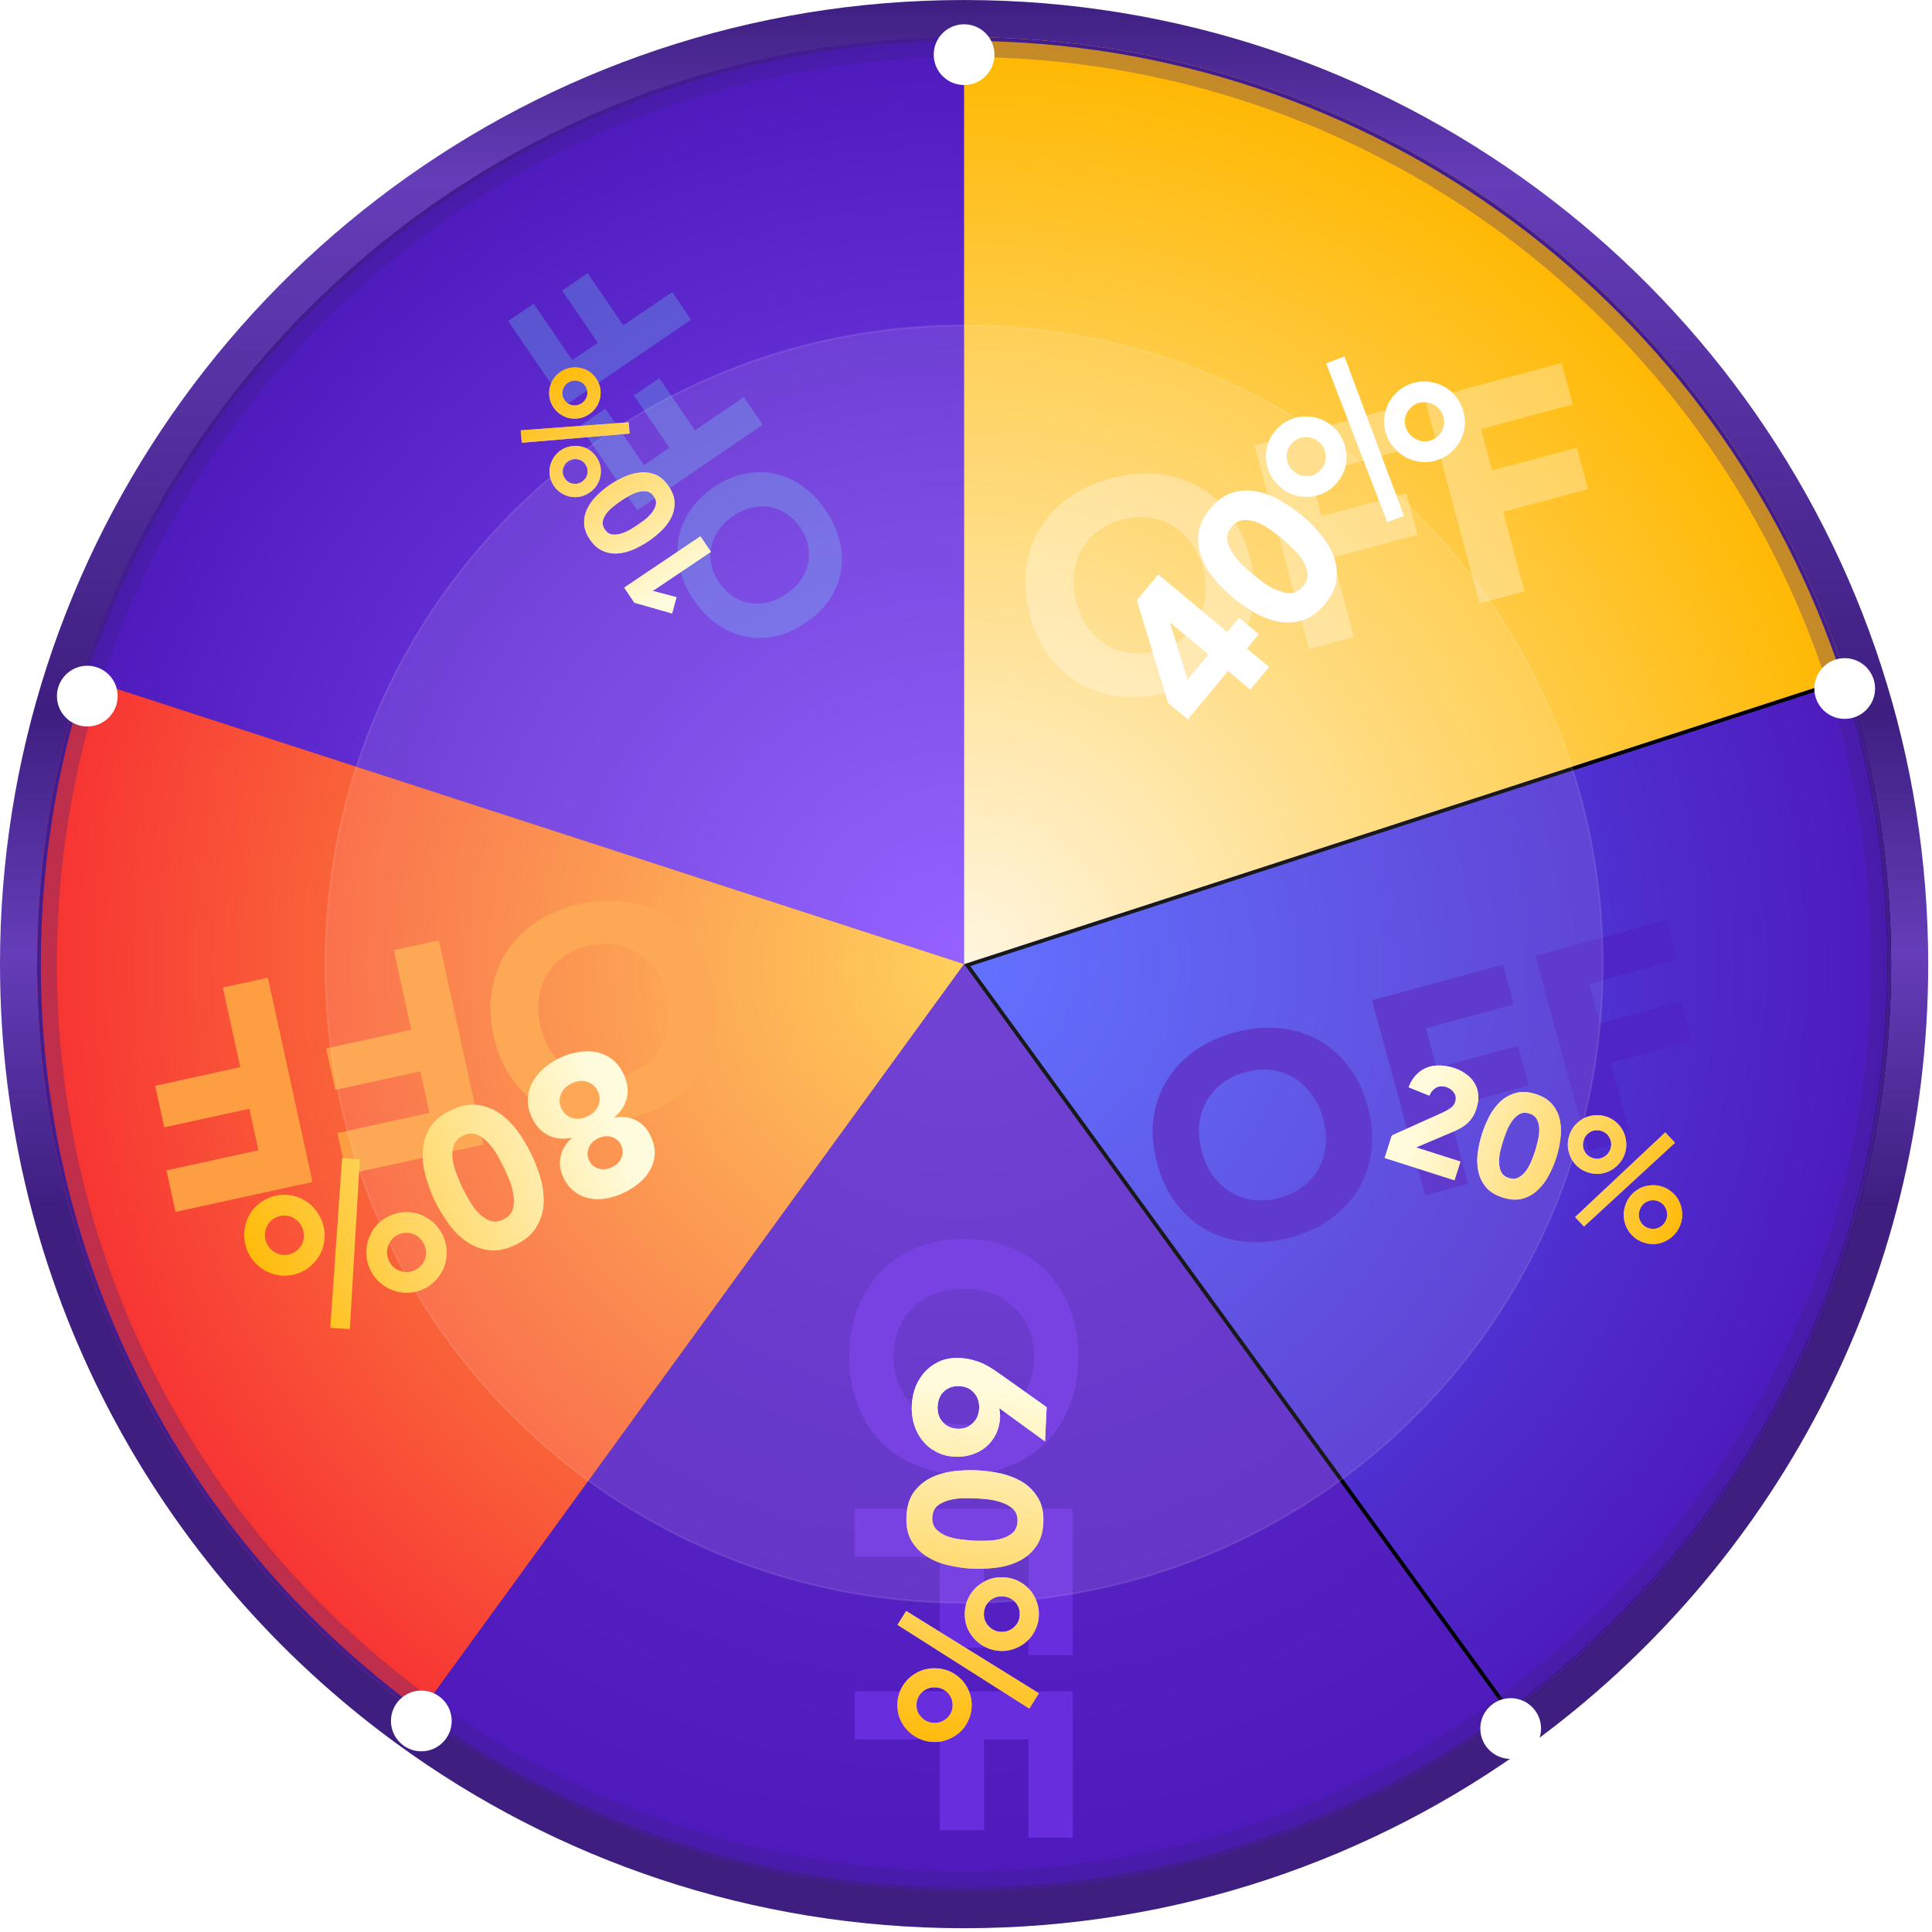<svg width="509" height="509" viewBox="0 0 509 509" fill="none" xmlns="http://www.w3.org/2000/svg">
<path d="M498.235 254.004C498.235 335.224 458.59 407.184 397.595 451.587C357.293 480.927 307.67 498.235 254.005 498.235C200.332 498.235 150.702 480.922 110.397 451.574C49.412 407.17 9.774 335.216 9.774 254.004C9.774 227.667 13.943 202.303 21.657 178.537C53.449 80.587 145.457 9.774 254.005 9.774C362.552 9.774 454.56 80.587 486.353 178.537C494.067 202.303 498.235 227.667 498.235 254.004Z" fill="#5B31B3"/>
<path fill-rule="evenodd" clip-rule="evenodd" d="M254.005 9.774V254.004L21.657 178.537C53.449 80.587 145.457 9.774 254.005 9.774Z" fill="#7946E6"/>
<path d="M21.657 178.537C13.943 202.303 9.774 227.667 9.774 254.004C9.774 335.216 49.412 407.17 110.397 451.574L254.005 254.004L21.657 178.537Z" fill="#7233F7"/>
<path d="M110.397 451.574C150.702 480.922 200.332 498.235 254.005 498.235C307.67 498.235 357.293 480.927 397.595 451.587L254.005 254.004L110.397 451.574Z" fill="#5523BE"/>
<path d="M498.235 254.004C498.235 227.667 494.067 202.303 486.353 178.537L254.005 254.004L397.595 451.587C458.59 407.184 498.235 335.224 498.235 254.004Z" fill="#6E3FD1"/>
<path d="M486.353 178.537C454.56 80.587 362.552 9.774 254.005 9.774V254.004L486.353 178.537Z" fill="#B8241B"/>
<path d="M508.001 254.004C508.001 338.472 466.77 413.31 403.335 459.49C361.421 490.003 309.814 508.004 254.001 508.004C198.181 508.004 146.567 489.998 104.649 459.477C41.225 413.296 0.001 338.464 0.001 254.004C0.001 226.613 4.337 200.235 12.36 175.518C45.424 73.65 141.112 0.004 254.001 0.004C366.891 0.004 462.579 73.65 495.643 175.518C503.666 200.235 508.001 226.613 508.001 254.004Z" fill="url(#paint0_linear_1371_17787)"/>
<path fill-rule="evenodd" clip-rule="evenodd" d="M254.002 9.773V254.004L21.654 178.536C53.446 80.586 145.454 9.773 254.002 9.773Z" fill="url(#paint1_radial_1371_17787)"/>
<path opacity="0.3" d="M212.302 164.055C209.657 165.859 206.963 167.058 204.222 167.651C201.459 168.213 198.789 168.21 196.213 167.641C193.606 167.094 191.155 166.007 188.86 164.38C186.565 162.754 184.537 160.649 182.775 158.066C181.014 155.483 179.795 152.826 179.118 150.096C178.442 147.365 178.325 144.687 178.767 142.06C179.178 139.454 180.161 136.983 181.714 134.647C183.246 132.28 185.334 130.195 187.979 128.391C190.625 126.587 193.329 125.404 196.092 124.842C198.833 124.249 201.508 124.226 204.115 124.773C206.691 125.341 209.127 126.439 211.422 128.065C213.716 129.692 215.745 131.797 217.506 134.38C219.268 136.963 220.487 139.62 221.163 142.35C221.84 145.08 221.972 147.748 221.561 150.354C221.119 152.981 220.131 155.478 218.599 157.845C217.046 160.181 214.947 162.251 212.302 164.055ZM207.145 156.493C208.701 155.432 209.973 154.222 210.962 152.864C211.898 151.496 212.541 150.031 212.89 148.471C213.208 146.932 213.207 145.359 212.888 143.754C212.546 142.117 211.845 140.52 210.784 138.964C209.723 137.408 208.503 136.188 207.125 135.304C205.726 134.389 204.252 133.799 202.703 133.533C201.123 133.288 199.535 133.368 197.941 133.771C196.294 134.164 194.693 134.892 193.137 135.953C191.612 136.993 190.366 138.208 189.398 139.597C188.409 140.955 187.756 142.404 187.438 143.943C187.089 145.504 187.085 147.102 187.426 148.739C187.746 150.345 188.436 151.925 189.497 153.481C190.558 155.037 191.789 156.273 193.188 157.188C194.566 158.072 196.045 158.637 197.625 158.881C199.174 159.147 200.772 159.083 202.419 158.69C204.044 158.265 205.62 157.533 207.145 156.493ZM167.888 134.431L152.766 112.257L159.488 107.673L169.643 122.564L176.366 117.98L166.974 104.209L173.696 99.624L183.088 113.395L195.972 104.609L200.938 111.891L167.888 134.431ZM149.016 106.759L133.894 84.585L140.616 80.001L150.772 94.892L157.494 90.308L148.103 76.537L154.825 71.953L164.216 85.724L177.1 76.937L182.067 84.219L149.016 106.759Z" fill="#65C9EB"/>
<path d="M21.654 178.536C13.94 202.303 9.771 227.666 9.771 254.004C9.771 335.215 49.409 407.169 110.394 451.574L254.002 254.004L21.654 178.536Z" fill="url(#paint2_radial_1371_17787)"/>
<path d="M188.065 260.087C189.007 264.393 189.151 268.449 188.497 272.255C187.792 276.072 186.414 279.478 184.362 282.475C182.321 285.522 179.672 288.092 176.414 290.185C173.156 292.278 169.425 293.784 165.22 294.703C161.015 295.623 156.996 295.812 153.162 295.27C149.327 294.729 145.847 293.499 142.721 291.582C139.605 289.715 136.956 287.189 134.773 284.004C132.54 280.83 130.952 277.09 130.01 272.784C129.069 268.478 128.95 264.417 129.655 260.6C130.309 256.794 131.656 253.368 133.697 250.32C135.749 247.324 138.404 244.779 141.662 242.686C144.92 240.594 148.651 239.088 152.856 238.168C157.06 237.249 161.08 237.06 164.914 237.601C168.748 238.143 172.223 239.347 175.338 241.213C178.465 243.131 181.145 245.676 183.378 248.851C185.561 252.036 187.124 255.781 188.065 260.087ZM175.755 262.78C175.201 260.247 174.312 257.999 173.086 256.038C171.822 254.138 170.283 252.564 168.47 251.315C166.669 250.116 164.661 249.308 162.446 248.89C160.181 248.483 157.782 248.556 155.249 249.11C152.716 249.664 150.53 250.593 148.692 251.898C146.804 253.213 145.291 254.792 144.154 256.633C143.029 258.524 142.313 260.592 142.007 262.835C141.662 265.14 141.766 267.559 142.32 270.092C142.863 272.574 143.773 274.79 145.049 276.741C146.274 278.702 147.787 280.282 149.589 281.481C151.401 282.73 153.44 283.558 155.705 283.965C157.92 284.383 160.294 284.315 162.827 283.761C165.36 283.207 167.571 282.272 169.459 280.957C171.297 279.653 172.779 278.054 173.905 276.163C175.041 274.322 175.782 272.249 176.128 269.944C176.422 267.65 176.298 265.262 175.755 262.78ZM127.38 301.545L91.286 309.439L88.893 298.497L113.133 293.196L110.74 282.253L88.323 287.156L85.93 276.214L108.347 271.311L103.76 250.338L115.614 247.746L127.38 301.545ZM82.337 311.396L46.242 319.29L43.849 308.348L68.089 303.047L65.696 292.104L43.28 297.007L40.887 286.064L63.303 281.162L58.717 260.189L70.571 257.597L82.337 311.396Z" fill="#FD9E42"/>
<path d="M110.394 451.574C150.699 480.921 200.329 498.234 254.002 498.234C307.667 498.234 357.29 480.926 397.592 451.586L254.002 254.004L110.394 451.574Z" fill="url(#paint3_radial_1371_17787)"/>
<path d="M253.919 326.444C258.516 326.444 262.68 327.201 266.412 328.716C270.143 330.284 273.307 332.447 275.903 335.205C278.553 337.963 280.581 341.235 281.987 345.021C283.393 348.806 284.096 352.943 284.096 357.432C284.096 361.92 283.393 366.058 281.987 369.843C280.581 373.629 278.553 376.901 275.903 379.659C273.307 382.417 270.143 384.553 266.412 386.067C262.68 387.635 258.516 388.42 253.919 388.42C249.323 388.42 245.159 387.635 241.427 386.067C237.696 384.553 234.505 382.417 231.855 379.659C229.259 376.901 227.258 373.629 225.852 369.843C224.446 366.058 223.743 361.92 223.743 357.432C223.743 352.943 224.446 348.806 225.852 345.021C227.258 341.235 229.259 337.963 231.855 335.205C234.505 332.447 237.696 330.284 241.427 328.716C245.159 327.201 249.323 326.444 253.919 326.444ZM253.919 339.586C251.215 339.586 248.728 339.991 246.456 340.802C244.239 341.668 242.292 342.884 240.616 344.453C238.993 346.021 237.723 347.887 236.803 350.05C235.884 352.267 235.424 354.728 235.424 357.432C235.424 360.136 235.884 362.569 236.803 364.733C237.723 366.95 238.993 368.843 240.616 370.411C242.292 371.979 244.239 373.169 246.456 373.98C248.728 374.846 251.215 375.278 253.919 375.278C256.569 375.278 259.03 374.846 261.301 373.98C263.573 373.169 265.519 371.979 267.142 370.411C268.818 368.843 270.116 366.95 271.036 364.733C271.955 362.569 272.415 360.136 272.415 357.432C272.415 354.728 271.955 352.267 271.036 350.05C270.116 347.887 268.818 346.021 267.142 344.453C265.519 342.884 263.573 341.668 261.301 340.802C259.03 339.991 256.569 339.586 253.919 339.586ZM282.636 397.507L282.636 436.039L270.954 436.039L270.954 410.162L259.273 410.162L259.273 434.092L247.592 434.092L247.592 410.162L225.203 410.162L225.203 397.507L282.636 397.507ZM282.636 445.593L282.636 484.125L270.954 484.125L270.954 458.248L259.273 458.248L259.273 482.178L247.592 482.178L247.592 458.248L225.203 458.248L225.203 445.593L282.636 445.593Z" fill="#682EDE"/>
<path d="M498.233 254.004C498.233 227.666 494.064 202.303 486.35 178.536L254.002 254.004L397.592 451.586C458.587 407.183 498.233 335.223 498.233 254.004Z" fill="url(#paint4_radial_1371_17787)"/>
<path d="M304.872 306.577C303.751 302.462 303.412 298.551 303.857 294.841C304.351 291.119 305.515 287.76 307.35 284.763C309.173 281.719 311.606 279.106 314.651 276.924C317.697 274.742 321.228 273.103 325.245 272.008C329.263 270.913 333.137 270.533 336.868 270.868C340.6 271.203 344.023 272.22 347.138 273.919C350.24 275.569 352.923 277.88 355.189 280.85C357.503 283.808 359.221 287.343 360.342 291.458C361.463 295.572 361.777 299.49 361.284 303.213C360.839 306.922 359.705 310.299 357.883 313.343C356.048 316.339 353.608 318.929 350.563 321.111C347.517 323.292 343.986 324.931 339.969 326.026C335.951 327.121 332.077 327.501 328.346 327.166C324.614 326.831 321.198 325.838 318.096 324.188C314.981 322.489 312.266 320.161 309.952 317.204C307.687 314.233 305.993 310.691 304.872 306.577ZM316.634 303.371C317.294 305.791 318.263 307.918 319.544 309.753C320.859 311.527 322.423 312.973 324.236 314.091C326.035 315.16 328.015 315.842 330.175 316.137C332.384 316.419 334.699 316.231 337.119 315.571C339.539 314.911 341.605 313.906 343.317 312.556C345.077 311.192 346.461 309.593 347.469 307.758C348.464 305.875 349.054 303.842 349.239 301.66C349.459 299.416 349.24 297.084 348.58 294.663C347.934 292.292 346.946 290.195 345.617 288.373C344.337 286.538 342.798 285.086 340.998 284.016C339.185 282.898 337.175 282.198 334.966 281.916C332.805 281.621 330.515 281.804 328.095 282.463C325.675 283.123 323.585 284.135 321.824 285.498C320.113 286.849 318.759 288.466 317.765 290.349C316.757 292.183 316.143 294.223 315.922 296.467C315.75 298.698 315.987 300.999 316.634 303.371ZM361.471 263.538L395.958 254.139L398.807 264.594L375.647 270.906L378.496 281.362L399.915 275.524L402.764 285.979L381.346 291.817L386.808 311.855L375.481 314.943L361.471 263.538ZM404.509 251.808L438.996 242.408L441.846 252.863L418.685 259.176L421.534 269.631L442.953 263.793L445.802 274.248L424.384 280.086L429.846 300.125L418.519 303.212L404.509 251.808Z" fill="#4F25C7"/>
<path d="M254.811 254.267L486.028 179.167C493.628 202.746 497.733 227.895 497.733 254.004C497.733 334.877 458.344 406.551 397.702 450.887L254.811 254.267Z" stroke="black"/>
<path d="M486.35 178.536C454.557 80.586 362.549 9.773 254.002 9.773V254.004L486.35 178.536Z" fill="url(#paint5_radial_1371_17787)"/>
<path opacity="0.1" d="M422.276 254.004C422.276 309.964 394.961 359.544 352.935 390.139C325.167 410.353 290.977 422.279 254.001 422.279C217.02 422.279 182.826 410.35 155.056 390.13C113.036 359.535 85.726 309.959 85.726 254.004C85.726 235.857 88.599 218.382 93.913 202.007C115.818 134.519 179.212 85.729 254.001 85.729C328.79 85.729 392.184 134.519 414.089 202.007C419.404 218.382 422.276 235.857 422.276 254.004Z" fill="white" stroke="white" stroke-width="0.488"/>
<path opacity="0.3" d="M271.303 161.944C270.152 157.649 269.817 153.569 270.298 149.704C270.829 145.825 272.058 142.328 273.985 139.213C275.898 136.047 278.447 133.333 281.632 131.072C284.816 128.81 288.506 127.118 292.699 125.994C296.893 124.871 300.934 124.492 304.822 124.858C308.711 125.224 312.275 126.299 315.515 128.085C318.742 129.819 321.53 132.24 323.878 135.347C326.278 138.441 328.053 142.135 329.203 146.429C330.354 150.724 330.664 154.811 330.133 158.689C329.652 162.555 328.455 166.07 326.542 169.236C324.615 172.352 322.059 175.04 318.874 177.302C315.69 179.563 312.001 181.255 307.807 182.379C303.614 183.503 299.573 183.881 295.684 183.515C291.795 183.149 288.238 182.099 285.011 180.364C281.771 178.579 278.952 176.14 276.552 173.046C274.203 169.939 272.454 166.238 271.303 161.944ZM283.58 158.654C284.257 161.18 285.259 163.403 286.585 165.322C287.949 167.177 289.573 168.691 291.458 169.865C293.329 170.988 295.39 171.708 297.641 172.025C299.943 172.329 302.357 172.143 304.883 171.466C307.409 170.789 309.568 169.75 311.359 168.35C313.2 166.936 314.65 165.275 315.709 163.366C316.755 161.408 317.379 159.291 317.582 157.016C317.821 154.678 317.603 152.245 316.926 149.719C316.263 147.243 315.242 145.053 313.866 143.148C312.539 141.229 310.94 139.708 309.069 138.584C307.184 137.411 305.091 136.672 302.789 136.368C300.538 136.051 298.149 136.231 295.623 136.907C293.097 137.584 290.913 138.63 289.072 140.044C287.281 141.444 285.863 143.124 284.817 145.083C283.758 146.991 283.109 149.114 282.869 151.453C282.68 153.778 282.917 156.178 283.58 158.654ZM330.505 117.326L366.503 107.681L369.427 118.594L345.252 125.072L348.176 135.985L370.533 129.994L373.457 140.907L351.1 146.898L356.705 167.815L344.882 170.983L330.505 117.326ZM375.429 105.289L411.427 95.643L414.351 106.556L390.176 113.034L393.1 123.947L415.457 117.957L418.381 128.87L396.024 134.861L401.629 155.777L389.806 158.945L375.429 105.289Z" fill="url(#paint6_linear_1371_17787)"/>
<path d="M497.744 254.004C497.744 335.06 458.178 406.876 397.305 451.192C357.083 480.472 307.56 497.746 254.002 497.746C200.435 497.746 150.906 480.467 110.682 451.179C49.818 406.862 10.259 335.053 10.259 254.004C10.259 227.718 14.42 202.405 22.118 178.687C53.847 80.933 145.672 10.261 254.002 10.261C362.331 10.261 454.156 80.933 485.885 178.687C493.583 202.405 497.744 227.718 497.744 254.004Z" stroke="#431C94" stroke-width="0.977"/>
<path opacity="0.3" d="M495.501 254.004C495.501 334.313 456.303 405.468 395.985 449.379C356.134 478.39 307.07 495.504 254.001 495.504C200.925 495.504 151.855 478.385 112.001 449.366C51.692 405.454 12.502 334.306 12.502 254.004C12.502 227.957 16.624 202.877 24.251 179.38C55.689 82.522 146.671 12.504 254.001 12.504C361.331 12.504 452.314 82.522 483.752 179.38C491.379 202.877 495.501 227.957 495.501 254.004Z" stroke="#3E1F80" stroke-width="5"/>
<g filter="url(#filter0_d_1371_17787)">
<circle cx="254" cy="10" r="8" fill="url(#paint7_linear_1371_17787)"/>
</g>
<g filter="url(#filter1_d_1371_17787)">
<circle cx="398" cy="451" r="8" fill="url(#paint8_linear_1371_17787)"/>
</g>
<g filter="url(#filter2_d_1371_17787)">
<circle cx="486" cy="177" r="8" fill="url(#paint9_linear_1371_17787)"/>
</g>
<g filter="url(#filter3_d_1371_17787)">
<circle cx="23" cy="179" r="8" fill="url(#paint10_linear_1371_17787)"/>
</g>
<g filter="url(#filter4_d_1371_17787)">
<circle cx="111" cy="449" r="8" fill="url(#paint11_linear_1371_17787)"/>
</g>
<g filter="url(#filter5_d_1371_17787)">
<path d="M171.967 152.047L178.223 153.69L177.065 157.972L167.124 155.14L164.452 151.169L184.538 137.656L187.286 141.741L171.967 152.047ZM170.815 138.943C169.624 139.744 168.343 140.455 166.974 141.074C165.592 141.674 164.215 142.037 162.844 142.163C161.46 142.27 160.131 142.051 158.858 141.506C157.566 140.974 156.418 139.961 155.413 138.467C154.407 136.973 153.902 135.527 153.896 134.13C153.871 132.745 154.175 131.442 154.809 130.219C155.43 128.977 156.285 127.839 157.374 126.804C158.451 125.75 159.585 124.822 160.776 124.02C161.968 123.219 163.255 122.518 164.637 121.918C166.006 121.299 167.383 120.936 168.767 120.829C170.138 120.703 171.47 120.906 172.762 121.438C174.035 121.982 175.174 123.002 176.179 124.496C177.184 125.99 177.699 127.429 177.724 128.814C177.73 130.211 177.423 131.53 176.802 132.772C176.169 133.995 175.313 135.134 174.237 136.188C173.147 137.223 172.007 138.141 170.815 138.943ZM167.953 134.687C168.482 134.331 169.103 133.886 169.815 133.352C170.515 132.799 171.135 132.189 171.676 131.523C172.217 130.857 172.584 130.157 172.776 129.423C172.957 128.669 172.786 127.905 172.264 127.13C171.755 126.373 171.118 125.937 170.352 125.82C169.587 125.703 168.794 125.769 167.973 126.019C167.152 126.269 166.36 126.624 165.597 127.082C164.821 127.521 164.169 127.919 163.639 128.276C163.11 128.632 162.495 129.086 161.796 129.639C161.083 130.174 160.457 130.774 159.916 131.44C159.375 132.106 159.015 132.815 158.834 133.569C158.654 134.322 158.819 135.076 159.328 135.833C159.849 136.608 160.493 137.055 161.258 137.171C162.011 137.269 162.798 137.193 163.619 136.943C164.44 136.693 165.238 136.349 166.014 135.909C166.777 135.451 167.423 135.043 167.953 134.687ZM155.192 105.491C154.417 106.012 153.593 106.36 152.722 106.535C151.837 106.69 150.974 106.694 150.133 106.545C149.279 106.378 148.481 106.05 147.739 105.56C146.978 105.083 146.337 104.456 145.815 103.681C145.294 102.905 144.955 102.075 144.8 101.191C144.625 100.319 144.628 99.466 144.808 98.63C144.975 97.776 145.303 96.978 145.793 96.236C146.271 95.476 146.897 94.835 147.673 94.313C148.448 93.791 149.287 93.446 150.191 93.278C151.062 93.104 151.925 93.1 152.78 93.267C153.621 93.415 154.422 93.728 155.183 94.205C155.925 94.695 156.556 95.328 157.078 96.104C157.6 96.879 157.948 97.703 158.122 98.574C158.278 99.459 158.272 100.328 158.105 101.182C157.925 102.018 157.596 102.816 157.119 103.576C156.61 104.331 155.968 104.969 155.192 105.491ZM149.619 97.207C148.863 97.716 148.398 98.413 148.225 99.299C148.039 100.166 148.2 100.977 148.709 101.734C149.218 102.49 149.915 102.955 150.801 103.129C151.674 103.283 152.489 103.106 153.246 102.597C154.021 102.075 154.502 101.381 154.688 100.514C154.861 99.628 154.693 98.807 154.184 98.05C153.675 97.294 152.984 96.838 152.111 96.684C151.225 96.511 150.395 96.685 149.619 97.207ZM155.289 126.154C154.513 126.676 153.69 127.024 152.818 127.198C151.934 127.354 151.071 127.357 150.229 127.209C149.375 127.042 148.577 126.714 147.835 126.224C147.074 125.746 146.433 125.12 145.912 124.344C145.39 123.569 145.051 122.739 144.896 121.855C144.722 120.983 144.724 120.129 144.904 119.294C145.071 118.44 145.4 117.642 145.89 116.9C146.367 116.139 146.993 115.498 147.769 114.977C148.544 114.455 149.374 114.116 150.259 113.961C151.13 113.787 151.993 113.783 152.848 113.95C153.689 114.098 154.49 114.411 155.251 114.888C155.993 115.378 156.624 116.011 157.146 116.786C157.668 117.562 158.016 118.385 158.19 119.257C158.346 120.142 158.34 121.011 158.173 121.865C157.993 122.7 157.664 123.498 157.187 124.259C156.697 125.001 156.064 125.633 155.289 126.154ZM149.716 117.87C148.959 118.379 148.494 119.077 148.321 119.963C148.135 120.829 148.296 121.641 148.805 122.398C149.314 123.154 150.012 123.619 150.898 123.792C151.771 123.947 152.585 123.77 153.342 123.261C154.099 122.752 154.57 122.064 154.756 121.197C154.929 120.311 154.761 119.49 154.252 118.733C153.743 117.977 153.052 117.521 152.179 117.367C151.293 117.194 150.472 117.361 149.716 117.87ZM137.462 113.009L137.192 109.729L165.642 107.609L165.873 110.586L137.462 113.009Z" fill="url(#paint12_linear_1371_17787)"/>
<path d="M171.967 152.047L178.223 153.69L177.065 157.972L167.124 155.14L164.452 151.169L184.538 137.656L187.286 141.741L171.967 152.047ZM170.815 138.943C169.624 139.744 168.343 140.455 166.974 141.074C165.592 141.674 164.215 142.037 162.844 142.163C161.46 142.27 160.131 142.051 158.858 141.506C157.566 140.974 156.418 139.961 155.413 138.467C154.407 136.973 153.902 135.527 153.896 134.13C153.871 132.745 154.175 131.442 154.809 130.219C155.43 128.977 156.285 127.839 157.374 126.804C158.451 125.75 159.585 124.822 160.776 124.02C161.968 123.219 163.255 122.518 164.637 121.918C166.006 121.299 167.383 120.936 168.767 120.829C170.138 120.703 171.47 120.906 172.762 121.438C174.035 121.982 175.174 123.002 176.179 124.496C177.184 125.99 177.699 127.429 177.724 128.814C177.73 130.211 177.423 131.53 176.802 132.772C176.169 133.995 175.313 135.134 174.237 136.188C173.147 137.223 172.007 138.141 170.815 138.943ZM167.953 134.687C168.482 134.331 169.103 133.886 169.815 133.352C170.515 132.799 171.135 132.189 171.676 131.523C172.217 130.857 172.584 130.157 172.776 129.423C172.957 128.669 172.786 127.905 172.264 127.13C171.755 126.373 171.118 125.937 170.352 125.82C169.587 125.703 168.794 125.769 167.973 126.019C167.152 126.269 166.36 126.624 165.597 127.082C164.821 127.521 164.169 127.919 163.639 128.276C163.11 128.632 162.495 129.086 161.796 129.639C161.083 130.174 160.457 130.774 159.916 131.44C159.375 132.106 159.015 132.815 158.834 133.569C158.654 134.322 158.819 135.076 159.328 135.833C159.849 136.608 160.493 137.055 161.258 137.171C162.011 137.269 162.798 137.193 163.619 136.943C164.44 136.693 165.238 136.349 166.014 135.909C166.777 135.451 167.423 135.043 167.953 134.687ZM155.192 105.491C154.417 106.012 153.593 106.36 152.722 106.535C151.837 106.69 150.974 106.694 150.133 106.545C149.279 106.378 148.481 106.05 147.739 105.56C146.978 105.083 146.337 104.456 145.815 103.681C145.294 102.905 144.955 102.075 144.8 101.191C144.625 100.319 144.628 99.466 144.808 98.63C144.975 97.776 145.303 96.978 145.793 96.236C146.271 95.476 146.897 94.835 147.673 94.313C148.448 93.791 149.287 93.446 150.191 93.278C151.062 93.104 151.925 93.1 152.78 93.267C153.621 93.415 154.422 93.728 155.183 94.205C155.925 94.695 156.556 95.328 157.078 96.104C157.6 96.879 157.948 97.703 158.122 98.574C158.278 99.459 158.272 100.328 158.105 101.182C157.925 102.018 157.596 102.816 157.119 103.576C156.61 104.331 155.968 104.969 155.192 105.491ZM149.619 97.207C148.863 97.716 148.398 98.413 148.225 99.299C148.039 100.166 148.2 100.977 148.709 101.734C149.218 102.49 149.915 102.955 150.801 103.129C151.674 103.283 152.489 103.106 153.246 102.597C154.021 102.075 154.502 101.381 154.688 100.514C154.861 99.628 154.693 98.807 154.184 98.05C153.675 97.294 152.984 96.838 152.111 96.684C151.225 96.511 150.395 96.685 149.619 97.207ZM155.289 126.154C154.513 126.676 153.69 127.024 152.818 127.198C151.934 127.354 151.071 127.357 150.229 127.209C149.375 127.042 148.577 126.714 147.835 126.224C147.074 125.746 146.433 125.12 145.912 124.344C145.39 123.569 145.051 122.739 144.896 121.855C144.722 120.983 144.724 120.129 144.904 119.294C145.071 118.44 145.4 117.642 145.89 116.9C146.367 116.139 146.993 115.498 147.769 114.977C148.544 114.455 149.374 114.116 150.259 113.961C151.13 113.787 151.993 113.783 152.848 113.95C153.689 114.098 154.49 114.411 155.251 114.888C155.993 115.378 156.624 116.011 157.146 116.786C157.668 117.562 158.016 118.385 158.19 119.257C158.346 120.142 158.34 121.011 158.173 121.865C157.993 122.7 157.664 123.498 157.187 124.259C156.697 125.001 156.064 125.633 155.289 126.154ZM149.716 117.87C148.959 118.379 148.494 119.077 148.321 119.963C148.135 120.829 148.296 121.641 148.805 122.398C149.314 123.154 150.012 123.619 150.898 123.792C151.771 123.947 152.585 123.77 153.342 123.261C154.099 122.752 154.57 122.064 154.756 121.197C154.929 120.311 154.761 119.49 154.252 118.733C153.743 117.977 153.052 117.521 152.179 117.367C151.293 117.194 150.472 117.361 149.716 117.87ZM137.462 113.009L137.192 109.729L165.642 107.609L165.873 110.586L137.462 113.009Z" fill="url(#paint13_linear_1371_17787)"/>
</g>
<g filter="url(#filter6_d_1371_17787)">
<path d="M323.553 172.388L312.909 185.13L307.714 180.79L299.524 153.717L305.173 146.954L323.317 162.11L326.452 158.357L331.648 162.697L328.513 166.45L334.369 171.341L329.409 177.279L323.553 172.388ZM308.295 159.643L308.227 159.726L312.88 174.605L318.357 168.048L308.295 159.643ZM324.862 153.053C323.13 151.606 321.497 149.985 319.963 148.19C318.451 146.368 317.3 144.449 316.509 142.435C315.741 140.393 315.489 138.292 315.753 136.132C315.989 133.949 317.015 131.772 318.829 129.6C320.643 127.429 322.603 126.032 324.709 125.411C326.787 124.766 328.888 124.654 331.011 125.074C333.157 125.466 335.249 126.258 337.289 127.448C339.351 128.611 341.249 129.915 342.981 131.362C344.713 132.809 346.334 134.444 347.846 136.266C349.38 138.061 350.531 139.98 351.299 142.021C352.09 144.036 352.368 146.134 352.131 148.317C351.867 150.477 350.828 152.643 349.014 154.815C347.2 156.987 345.254 158.395 343.175 159.039C341.069 159.66 338.944 159.775 336.798 159.382C334.675 158.962 332.582 158.171 330.519 157.008C328.48 155.818 326.594 154.5 324.862 153.053ZM330.029 146.867C330.799 147.51 331.743 148.252 332.861 149.093C334.002 149.906 335.193 150.575 336.436 151.099C337.678 151.623 338.895 151.87 340.088 151.839C341.303 151.781 342.382 151.188 343.323 150.061C344.242 148.962 344.622 147.808 344.463 146.602C344.303 145.396 343.855 144.228 343.118 143.099C342.381 141.97 341.5 140.93 340.473 139.979C339.47 139.001 338.583 138.191 337.814 137.548C337.044 136.905 336.089 136.177 334.948 135.364C333.829 134.523 332.649 133.841 331.407 133.316C330.165 132.792 328.936 132.559 327.72 132.617C326.505 132.675 325.438 133.254 324.519 134.354C323.578 135.481 323.187 136.648 323.346 137.854C323.528 139.033 323.987 140.187 324.724 141.316C325.462 142.445 326.332 143.499 327.335 144.477C328.361 145.428 329.259 146.224 330.029 146.867ZM368.495 114.814C367.368 113.872 366.482 112.782 365.837 111.543C365.215 110.276 364.831 108.976 364.686 107.641C364.563 106.279 364.709 104.93 365.124 103.596C365.511 102.239 366.175 100.997 367.116 99.87C368.058 98.743 369.162 97.868 370.428 97.246C371.667 96.601 372.957 96.231 374.296 96.136C375.658 96.014 377.007 96.16 378.341 96.574C379.698 96.961 380.94 97.625 382.067 98.567C383.194 99.508 384.083 100.624 384.732 101.913C385.378 103.152 385.761 104.453 385.884 105.815C386.029 107.15 385.908 108.496 385.521 109.853C385.107 111.187 384.429 112.418 383.487 113.545C382.546 114.672 381.456 115.558 380.216 116.203C378.95 116.826 377.635 117.198 376.273 117.32C374.934 117.415 373.586 117.269 372.229 116.882C370.867 116.445 369.623 115.755 368.495 114.814ZM378.554 102.773C377.454 101.854 376.198 101.458 374.785 101.585C373.395 101.684 372.241 102.284 371.322 103.383C370.404 104.483 370.008 105.739 370.135 107.152C370.285 108.537 370.909 109.689 372.009 110.608C373.136 111.549 374.394 111.97 375.784 111.871C377.197 111.744 378.363 111.131 379.281 110.031C380.2 108.932 380.584 107.689 380.434 106.304C380.308 104.891 379.681 103.714 378.554 102.773ZM337.355 124.017C336.228 123.075 335.341 121.985 334.696 120.746C334.074 119.479 333.69 118.179 333.545 116.844C333.423 115.481 333.569 114.133 333.983 112.799C334.37 111.442 335.034 110.2 335.976 109.073C336.917 107.946 338.021 107.071 339.288 106.449C340.527 105.803 341.816 105.433 343.155 105.339C344.518 105.216 345.866 105.362 347.2 105.777C348.557 106.164 349.799 106.828 350.926 107.769C352.054 108.711 352.928 109.815 353.551 111.081C354.196 112.321 354.579 113.621 354.702 114.984C354.847 116.318 354.726 117.664 354.339 119.021C353.925 120.356 353.247 121.586 352.305 122.713C351.364 123.84 350.274 124.727 349.035 125.372C347.768 125.994 346.454 126.366 345.091 126.489C343.752 126.583 342.404 126.437 341.047 126.05C339.713 125.636 338.482 124.958 337.355 124.017ZM347.413 111.976C346.313 111.057 345.057 110.661 343.644 110.788C342.255 110.887 341.1 111.487 340.182 112.586C339.263 113.686 338.867 114.942 338.994 116.355C339.144 117.74 339.769 118.892 340.868 119.811C341.968 120.729 343.213 121.139 344.602 121.039C346.015 120.913 347.181 120.299 348.099 119.2C349.018 118.1 349.402 116.858 349.253 115.472C349.126 114.06 348.513 112.894 347.413 111.976ZM349.377 91.353L354.209 89.508L369.879 131.512L365.488 133.165L349.377 91.353Z" fill="url(#paint14_linear_1371_17787)"/>
</g>
<g filter="url(#filter7_d_1371_17787)">
<path d="M366.695 295.508L379.868 289.582C380.54 289.277 381.231 288.91 381.942 288.481C382.654 288.052 383.136 287.44 383.39 286.646C383.675 285.752 383.574 284.955 383.088 284.252C382.609 283.525 381.935 283.023 381.067 282.745C380.024 282.413 379.102 282.474 378.301 282.929C377.524 283.392 376.948 284.083 376.572 285.002L371.119 282.81C371.629 281.468 372.291 280.381 373.104 279.547C373.926 278.688 374.853 278.054 375.886 277.645C376.919 277.237 378.032 277.045 379.227 277.072C380.455 277.081 381.714 277.291 383.005 277.703C384.196 278.084 385.257 278.614 386.189 279.294C387.128 279.95 387.875 280.735 388.431 281.651C388.994 282.542 389.328 283.551 389.433 284.679C389.563 285.814 389.417 287.039 388.997 288.354C388.728 289.198 388.395 289.94 388 290.579C387.612 291.194 387.166 291.735 386.661 292.203C386.189 292.654 385.667 293.047 385.094 293.384C384.522 293.721 383.916 294.034 383.277 294.322L373.075 298.653L384.763 302.385L383.194 307.299L364.805 301.427L366.695 295.508ZM390.447 295.093C390.946 293.53 391.59 291.985 392.378 290.459C393.191 288.941 394.167 287.64 395.307 286.554C396.471 285.477 397.817 284.73 399.344 284.316C400.879 283.876 402.627 283.969 404.588 284.595C406.548 285.221 408.027 286.158 409.023 287.406C410.027 288.629 410.679 290.013 410.979 291.558C411.303 293.111 411.344 294.738 411.102 296.438C410.885 298.147 410.527 299.782 410.027 301.346C409.528 302.909 408.872 304.45 408.059 305.968C407.271 307.494 406.295 308.796 405.13 309.873C403.991 310.959 402.653 311.721 401.118 312.161C399.591 312.576 397.847 312.47 395.887 311.844C393.926 311.218 392.444 310.293 391.44 309.07C390.443 307.822 389.783 306.422 389.459 304.869C389.159 303.324 389.118 301.697 389.335 299.989C389.577 298.289 389.948 296.657 390.447 295.093ZM396.031 296.876C395.809 297.571 395.568 298.411 395.309 299.394C395.074 300.386 394.951 301.372 394.938 302.353C394.926 303.333 395.094 304.221 395.442 305.016C395.814 305.818 396.51 306.382 397.527 306.707C398.52 307.024 399.401 306.963 400.169 306.525C400.938 306.087 401.602 305.465 402.16 304.659C402.718 303.852 403.177 302.973 403.536 302.021C403.919 301.077 404.222 300.258 404.444 299.563C404.666 298.868 404.894 298.025 405.128 297.033C405.388 296.049 405.524 295.067 405.536 294.087C405.548 293.106 405.368 292.214 404.995 291.412C404.623 290.609 403.94 290.049 402.947 289.732C401.93 289.407 401.037 289.464 400.268 289.902C399.524 290.348 398.873 290.974 398.314 291.781C397.756 292.587 397.285 293.462 396.902 294.406C396.543 295.358 396.253 296.182 396.031 296.876ZM428.174 313.991C428.499 312.973 428.99 312.077 429.647 311.303C430.33 310.536 431.1 309.921 431.96 309.457C432.844 309.001 433.792 308.729 434.804 308.642C435.824 308.53 436.843 308.637 437.861 308.962C438.878 309.287 439.77 309.79 440.537 310.473C441.311 311.13 441.914 311.897 442.345 312.773C442.801 313.657 443.073 314.605 443.16 315.618C443.272 316.638 443.165 317.657 442.84 318.674C442.515 319.692 442.008 320.596 441.318 321.387C440.66 322.162 439.889 322.777 439.005 323.233C438.146 323.697 437.206 323.985 436.186 324.097C435.174 324.184 434.159 324.065 433.142 323.74C432.124 323.415 431.228 322.924 430.453 322.267C429.687 321.584 429.076 320.801 428.619 319.917C428.188 319.041 427.917 318.093 427.805 317.073C427.726 316.035 427.849 315.008 428.174 313.991ZM439.043 317.462C439.36 316.469 439.282 315.514 438.809 314.597C438.361 313.689 437.641 313.076 436.648 312.759C435.655 312.442 434.701 312.52 433.784 312.993C432.892 313.474 432.288 314.21 431.971 315.203C431.646 316.221 431.707 317.184 432.155 318.093C432.628 319.009 433.361 319.626 434.354 319.943C435.347 320.26 436.289 320.178 437.181 319.697C438.098 319.224 438.718 318.479 439.043 317.462ZM413.431 295.541C413.756 294.524 414.247 293.628 414.905 292.853C415.587 292.087 416.358 291.471 417.217 291.007C418.101 290.551 419.049 290.28 420.062 290.193C421.082 290.081 422.101 290.187 423.118 290.512C424.136 290.837 425.028 291.341 425.794 292.023C426.569 292.681 427.172 293.448 427.603 294.324C428.059 295.208 428.331 296.156 428.418 297.168C428.53 298.188 428.423 299.207 428.098 300.225C427.773 301.242 427.27 302.134 426.587 302.901C425.93 303.675 425.159 304.291 424.275 304.747C423.416 305.211 422.476 305.499 421.456 305.61C420.444 305.697 419.429 305.578 418.411 305.254C417.394 304.929 416.498 304.437 415.723 303.78C414.957 303.098 414.345 302.314 413.889 301.43C413.458 300.554 413.186 299.606 413.074 298.586C412.988 297.574 413.106 296.559 413.431 295.541ZM424.301 299.012C424.618 298.02 424.54 297.065 424.067 296.148C423.619 295.239 422.899 294.626 421.906 294.309C420.913 293.992 419.958 294.07 419.042 294.543C418.15 295.024 417.545 295.761 417.228 296.754C416.911 297.746 416.977 298.697 417.425 299.606C417.898 300.523 418.631 301.14 419.624 301.457C420.616 301.774 421.559 301.692 422.451 301.211C423.367 300.738 423.984 300.005 424.301 299.012ZM438.73 294.677L441.298 297.425L417.306 319.504L414.988 317L438.73 294.677Z" fill="url(#paint15_linear_1371_17787)"/>
<path d="M366.695 295.508L379.868 289.582C380.54 289.277 381.231 288.91 381.942 288.481C382.654 288.052 383.136 287.44 383.39 286.646C383.675 285.752 383.574 284.955 383.088 284.252C382.609 283.525 381.935 283.023 381.067 282.745C380.024 282.413 379.102 282.474 378.301 282.929C377.524 283.392 376.948 284.083 376.572 285.002L371.119 282.81C371.629 281.468 372.291 280.381 373.104 279.547C373.926 278.688 374.853 278.054 375.886 277.645C376.919 277.237 378.032 277.045 379.227 277.072C380.455 277.081 381.714 277.291 383.005 277.703C384.196 278.084 385.257 278.614 386.189 279.294C387.128 279.95 387.875 280.735 388.431 281.651C388.994 282.542 389.328 283.551 389.433 284.679C389.563 285.814 389.417 287.039 388.997 288.354C388.728 289.198 388.395 289.94 388 290.579C387.612 291.194 387.166 291.735 386.661 292.203C386.189 292.654 385.667 293.047 385.094 293.384C384.522 293.721 383.916 294.034 383.277 294.322L373.075 298.653L384.763 302.385L383.194 307.299L364.805 301.427L366.695 295.508ZM390.447 295.093C390.946 293.53 391.59 291.985 392.378 290.459C393.191 288.941 394.167 287.64 395.307 286.554C396.471 285.477 397.817 284.73 399.344 284.316C400.879 283.876 402.627 283.969 404.588 284.595C406.548 285.221 408.027 286.158 409.023 287.406C410.027 288.629 410.679 290.013 410.979 291.558C411.303 293.111 411.344 294.738 411.102 296.438C410.885 298.147 410.527 299.782 410.027 301.346C409.528 302.909 408.872 304.45 408.059 305.968C407.271 307.494 406.295 308.796 405.13 309.873C403.991 310.959 402.653 311.721 401.118 312.161C399.591 312.576 397.847 312.47 395.887 311.844C393.926 311.218 392.444 310.293 391.44 309.07C390.443 307.822 389.783 306.422 389.459 304.869C389.159 303.324 389.118 301.697 389.335 299.989C389.577 298.289 389.948 296.657 390.447 295.093ZM396.031 296.876C395.809 297.571 395.568 298.411 395.309 299.394C395.074 300.386 394.951 301.372 394.938 302.353C394.926 303.333 395.094 304.221 395.442 305.016C395.814 305.818 396.51 306.382 397.527 306.707C398.52 307.024 399.401 306.963 400.169 306.525C400.938 306.087 401.602 305.465 402.16 304.659C402.718 303.852 403.177 302.973 403.536 302.021C403.919 301.077 404.222 300.258 404.444 299.563C404.666 298.868 404.894 298.025 405.128 297.033C405.388 296.049 405.524 295.067 405.536 294.087C405.548 293.106 405.368 292.214 404.995 291.412C404.623 290.609 403.94 290.049 402.947 289.732C401.93 289.407 401.037 289.464 400.268 289.902C399.524 290.348 398.873 290.974 398.314 291.781C397.756 292.587 397.285 293.462 396.902 294.406C396.543 295.358 396.253 296.182 396.031 296.876ZM428.174 313.991C428.499 312.973 428.99 312.077 429.647 311.303C430.33 310.536 431.1 309.921 431.96 309.457C432.844 309.001 433.792 308.729 434.804 308.642C435.824 308.53 436.843 308.637 437.861 308.962C438.878 309.287 439.77 309.79 440.537 310.473C441.311 311.13 441.914 311.897 442.345 312.773C442.801 313.657 443.073 314.605 443.16 315.618C443.272 316.638 443.165 317.657 442.84 318.674C442.515 319.692 442.008 320.596 441.318 321.387C440.66 322.162 439.889 322.777 439.005 323.233C438.146 323.697 437.206 323.985 436.186 324.097C435.174 324.184 434.159 324.065 433.142 323.74C432.124 323.415 431.228 322.924 430.453 322.267C429.687 321.584 429.076 320.801 428.619 319.917C428.188 319.041 427.917 318.093 427.805 317.073C427.726 316.035 427.849 315.008 428.174 313.991ZM439.043 317.462C439.36 316.469 439.282 315.514 438.809 314.597C438.361 313.689 437.641 313.076 436.648 312.759C435.655 312.442 434.701 312.52 433.784 312.993C432.892 313.474 432.288 314.21 431.971 315.203C431.646 316.221 431.707 317.184 432.155 318.093C432.628 319.009 433.361 319.626 434.354 319.943C435.347 320.26 436.289 320.178 437.181 319.697C438.098 319.224 438.718 318.479 439.043 317.462ZM413.431 295.541C413.756 294.524 414.247 293.628 414.905 292.853C415.587 292.087 416.358 291.471 417.217 291.007C418.101 290.551 419.049 290.28 420.062 290.193C421.082 290.081 422.101 290.187 423.118 290.512C424.136 290.837 425.028 291.341 425.794 292.023C426.569 292.681 427.172 293.448 427.603 294.324C428.059 295.208 428.331 296.156 428.418 297.168C428.53 298.188 428.423 299.207 428.098 300.225C427.773 301.242 427.27 302.134 426.587 302.901C425.93 303.675 425.159 304.291 424.275 304.747C423.416 305.211 422.476 305.499 421.456 305.61C420.444 305.697 419.429 305.578 418.411 305.254C417.394 304.929 416.498 304.437 415.723 303.78C414.957 303.098 414.345 302.314 413.889 301.43C413.458 300.554 413.186 299.606 413.074 298.586C412.988 297.574 413.106 296.559 413.431 295.541ZM424.301 299.012C424.618 298.02 424.54 297.065 424.067 296.148C423.619 295.239 422.899 294.626 421.906 294.309C420.913 293.992 419.958 294.07 419.042 294.543C418.15 295.024 417.545 295.761 417.228 296.754C416.911 297.746 416.977 298.697 417.425 299.606C417.898 300.523 418.631 301.14 419.624 301.457C420.616 301.774 421.559 301.692 422.451 301.211C423.367 300.738 423.984 300.005 424.301 299.012ZM438.73 294.677L441.298 297.425L417.306 319.504L414.988 317L438.73 294.677Z" fill="url(#paint16_linear_1371_17787)"/>
</g>
<g filter="url(#filter8_d_1371_17787)">
<path d="M263.249 365.717C263.328 366.116 263.391 366.514 263.438 366.911C263.485 367.308 263.498 367.72 263.477 368.147C263.398 369.789 263.03 371.269 262.374 372.587C261.718 373.905 260.858 375.016 259.794 375.919C258.73 376.822 257.479 377.503 256.042 377.96C254.637 378.419 253.147 378.61 251.57 378.534C249.764 378.447 248.139 378.023 246.694 377.262C245.281 376.536 244.077 375.556 243.083 374.323C242.088 373.123 241.333 371.704 240.82 370.066C240.337 368.463 240.14 366.758 240.227 364.952C240.316 363.113 240.677 361.419 241.311 359.869C241.979 358.321 242.866 356.982 243.974 355.85C245.08 354.751 246.373 353.892 247.851 353.272C249.361 352.686 251.018 352.437 252.825 352.524C254.073 352.585 255.2 352.754 256.207 353.033C257.247 353.314 258.218 353.657 259.12 354.062C260.021 354.501 260.87 354.986 261.667 355.518C262.495 356.085 263.339 356.669 264.199 357.27L275.752 365.48L275.317 374.495L263.249 365.717ZM252.222 371.159C253.799 371.236 255.121 370.773 256.19 369.771C257.29 368.803 257.88 367.482 257.961 365.807C258.042 364.133 257.582 362.744 256.582 361.643C255.613 360.575 254.34 360.004 252.764 359.928C251.188 359.852 249.849 360.297 248.749 361.265C247.681 362.267 247.106 363.605 247.025 365.28C246.944 366.955 247.388 368.326 248.357 369.393C249.358 370.495 250.646 371.083 252.222 371.159ZM257.471 382.117C259.54 382.217 261.633 382.499 263.75 382.963C265.866 383.46 267.771 384.227 269.465 385.263C271.159 386.332 272.507 387.731 273.51 389.458C274.545 391.187 275.001 393.348 274.876 395.943C274.75 398.537 274.089 400.645 272.892 402.266C271.727 403.888 270.252 405.134 268.465 406.002C266.677 406.904 264.707 407.484 262.555 407.742C260.401 408.033 258.29 408.129 256.221 408.029C254.152 407.929 252.06 407.631 249.944 407.134C247.827 406.669 245.922 405.903 244.229 404.833C242.534 403.797 241.169 402.415 240.133 400.686C239.13 398.959 238.691 396.798 238.816 394.203C238.941 391.609 239.586 389.5 240.751 387.878C241.948 386.257 243.441 384.996 245.229 384.094C247.015 383.226 248.985 382.646 251.139 382.355C253.291 382.097 255.402 382.017 257.471 382.117ZM257.114 389.506C256.195 389.462 255.093 389.442 253.809 389.446C252.523 389.483 251.281 389.653 250.081 389.957C248.881 390.261 247.854 390.755 246.998 391.438C246.14 392.154 245.679 393.185 245.614 394.531C245.551 395.845 245.911 396.899 246.696 397.694C247.481 398.489 248.455 399.096 249.62 399.514C250.785 399.932 252.006 400.205 253.284 400.333C254.56 400.493 255.658 400.595 256.577 400.64C257.497 400.684 258.599 400.688 259.885 400.651C261.169 400.647 262.411 400.493 263.61 400.189C264.81 399.885 265.839 399.375 266.696 398.659C267.554 397.943 268.014 396.928 268.077 395.615C268.142 394.268 267.783 393.198 266.998 392.403C266.212 391.64 265.236 391.05 264.071 390.632C262.907 390.214 261.686 389.924 260.41 389.764C259.132 389.637 258.034 389.551 257.114 389.506ZM246.709 434.273C248.056 434.337 249.308 434.645 250.467 435.194C251.624 435.777 252.625 436.516 253.471 437.413C254.314 438.343 254.954 439.41 255.39 440.616C255.858 441.824 256.06 443.101 255.995 444.448C255.93 445.794 255.606 447.046 255.024 448.203C254.474 449.361 253.736 450.346 252.808 451.157C251.878 452.001 250.81 452.641 249.604 453.076C248.397 453.545 247.12 453.747 245.773 453.682C244.427 453.617 243.159 453.292 241.969 452.708C240.81 452.158 239.809 451.419 238.965 450.489C238.12 449.593 237.463 448.541 236.994 447.333C236.559 446.127 236.373 444.851 236.438 443.504C236.503 442.158 236.81 440.905 237.36 439.747C237.943 438.59 238.699 437.589 239.628 436.745C240.556 435.934 241.624 435.295 242.831 434.826C244.07 434.392 245.363 434.208 246.709 434.273ZM246.016 448.657C247.329 448.72 248.468 448.314 249.432 447.439C250.394 446.597 250.907 445.519 250.97 444.205C251.034 442.892 250.628 441.753 249.753 440.789C248.876 439.858 247.781 439.361 246.467 439.297C245.121 439.232 243.966 439.621 243.004 440.463C242.04 441.339 241.526 442.433 241.463 443.747C241.4 445.06 241.806 446.183 242.683 447.114C243.558 448.078 244.669 448.592 246.016 448.657ZM264.407 410.29C265.754 410.355 267.006 410.662 268.165 411.212C269.322 411.794 270.323 412.534 271.168 413.43C272.012 414.36 272.652 415.428 273.088 416.634C273.556 417.841 273.758 419.118 273.693 420.465C273.628 421.811 273.304 423.063 272.722 424.22C272.172 425.379 271.433 426.363 270.505 427.174C269.576 428.018 268.508 428.658 267.302 429.094C266.094 429.562 264.817 429.764 263.471 429.699C262.124 429.634 260.873 429.31 259.716 428.728C258.557 428.178 257.556 427.439 256.712 426.509C255.867 425.613 255.21 424.56 254.741 423.353C254.306 422.147 254.12 420.87 254.185 419.524C254.25 418.178 254.557 416.925 255.107 415.767C255.69 414.61 256.446 413.609 257.375 412.765C258.303 411.954 259.371 411.314 260.578 410.846C261.784 410.41 263.061 410.225 264.407 410.29ZM263.713 424.674C265.027 424.738 266.166 424.332 267.13 423.457C268.092 422.614 268.605 421.536 268.668 420.223C268.731 418.909 268.326 417.77 267.45 416.806C266.574 415.875 265.478 415.378 264.165 415.315C262.851 415.251 261.713 415.641 260.751 416.483C259.787 417.358 259.273 418.453 259.21 419.766C259.147 421.08 259.553 422.202 260.43 423.133C261.305 424.097 262.4 424.611 263.713 424.674ZM273.697 440.857L271.182 444.884L236.449 422.816L238.747 419.174L273.697 440.857Z" fill="url(#paint17_linear_1371_17787)"/>
<path d="M263.249 365.717C263.328 366.116 263.391 366.514 263.438 366.911C263.485 367.308 263.498 367.72 263.477 368.147C263.398 369.789 263.03 371.269 262.374 372.587C261.718 373.905 260.858 375.016 259.794 375.919C258.73 376.822 257.479 377.503 256.042 377.96C254.637 378.419 253.147 378.61 251.57 378.534C249.764 378.447 248.139 378.023 246.694 377.262C245.281 376.536 244.077 375.556 243.083 374.323C242.088 373.123 241.333 371.704 240.82 370.066C240.337 368.463 240.14 366.758 240.227 364.952C240.316 363.113 240.677 361.419 241.311 359.869C241.979 358.321 242.866 356.982 243.974 355.85C245.08 354.751 246.373 353.892 247.851 353.272C249.361 352.686 251.018 352.437 252.825 352.524C254.073 352.585 255.2 352.754 256.207 353.033C257.247 353.314 258.218 353.657 259.12 354.062C260.021 354.501 260.87 354.986 261.667 355.518C262.495 356.085 263.339 356.669 264.199 357.27L275.752 365.48L275.317 374.495L263.249 365.717ZM252.222 371.159C253.799 371.236 255.121 370.773 256.19 369.771C257.29 368.803 257.88 367.482 257.961 365.807C258.042 364.133 257.582 362.744 256.582 361.643C255.613 360.575 254.34 360.004 252.764 359.928C251.188 359.852 249.849 360.297 248.749 361.265C247.681 362.267 247.106 363.605 247.025 365.28C246.944 366.955 247.388 368.326 248.357 369.393C249.358 370.495 250.646 371.083 252.222 371.159ZM257.471 382.117C259.54 382.217 261.633 382.499 263.75 382.963C265.866 383.46 267.771 384.227 269.465 385.263C271.159 386.332 272.507 387.731 273.51 389.458C274.545 391.187 275.001 393.348 274.876 395.943C274.75 398.537 274.089 400.645 272.892 402.266C271.727 403.888 270.252 405.134 268.465 406.002C266.677 406.904 264.707 407.484 262.555 407.742C260.401 408.033 258.29 408.129 256.221 408.029C254.152 407.929 252.06 407.631 249.944 407.134C247.827 406.669 245.922 405.903 244.229 404.833C242.534 403.797 241.169 402.415 240.133 400.686C239.13 398.959 238.691 396.798 238.816 394.203C238.941 391.609 239.586 389.5 240.751 387.878C241.948 386.257 243.441 384.996 245.229 384.094C247.015 383.226 248.985 382.646 251.139 382.355C253.291 382.097 255.402 382.017 257.471 382.117ZM257.114 389.506C256.195 389.462 255.093 389.442 253.809 389.446C252.523 389.483 251.281 389.653 250.081 389.957C248.881 390.261 247.854 390.755 246.998 391.438C246.14 392.154 245.679 393.185 245.614 394.531C245.551 395.845 245.911 396.899 246.696 397.694C247.481 398.489 248.455 399.096 249.62 399.514C250.785 399.932 252.006 400.205 253.284 400.333C254.56 400.493 255.658 400.595 256.577 400.64C257.497 400.684 258.599 400.688 259.885 400.651C261.169 400.647 262.411 400.493 263.61 400.189C264.81 399.885 265.839 399.375 266.696 398.659C267.554 397.943 268.014 396.928 268.077 395.615C268.142 394.268 267.783 393.198 266.998 392.403C266.212 391.64 265.236 391.05 264.071 390.632C262.907 390.214 261.686 389.924 260.41 389.764C259.132 389.637 258.034 389.551 257.114 389.506ZM246.709 434.273C248.056 434.337 249.308 434.645 250.467 435.194C251.624 435.777 252.625 436.516 253.471 437.413C254.314 438.343 254.954 439.41 255.39 440.616C255.858 441.824 256.06 443.101 255.995 444.448C255.93 445.794 255.606 447.046 255.024 448.203C254.474 449.361 253.736 450.346 252.808 451.157C251.878 452.001 250.81 452.641 249.604 453.076C248.397 453.545 247.12 453.747 245.773 453.682C244.427 453.617 243.159 453.292 241.969 452.708C240.81 452.158 239.809 451.419 238.965 450.489C238.12 449.593 237.463 448.541 236.994 447.333C236.559 446.127 236.373 444.851 236.438 443.504C236.503 442.158 236.81 440.905 237.36 439.747C237.943 438.59 238.699 437.589 239.628 436.745C240.556 435.934 241.624 435.295 242.831 434.826C244.07 434.392 245.363 434.208 246.709 434.273ZM246.016 448.657C247.329 448.72 248.468 448.314 249.432 447.439C250.394 446.597 250.907 445.519 250.97 444.205C251.034 442.892 250.628 441.753 249.753 440.789C248.876 439.858 247.781 439.361 246.467 439.297C245.121 439.232 243.966 439.621 243.004 440.463C242.04 441.339 241.526 442.433 241.463 443.747C241.4 445.06 241.806 446.183 242.683 447.114C243.558 448.078 244.669 448.592 246.016 448.657ZM264.407 410.29C265.754 410.355 267.006 410.662 268.165 411.212C269.322 411.794 270.323 412.534 271.168 413.43C272.012 414.36 272.652 415.428 273.088 416.634C273.556 417.841 273.758 419.118 273.693 420.465C273.628 421.811 273.304 423.063 272.722 424.22C272.172 425.379 271.433 426.363 270.505 427.174C269.576 428.018 268.508 428.658 267.302 429.094C266.094 429.562 264.817 429.764 263.471 429.699C262.124 429.634 260.873 429.31 259.716 428.728C258.557 428.178 257.556 427.439 256.712 426.509C255.867 425.613 255.21 424.56 254.741 423.353C254.306 422.147 254.12 420.87 254.185 419.524C254.25 418.178 254.557 416.925 255.107 415.767C255.69 414.61 256.446 413.609 257.375 412.765C258.303 411.954 259.371 411.314 260.578 410.846C261.784 410.41 263.061 410.225 264.407 410.29ZM263.713 424.674C265.027 424.738 266.166 424.332 267.13 423.457C268.092 422.614 268.605 421.536 268.668 420.223C268.731 418.909 268.326 417.77 267.45 416.806C266.574 415.875 265.478 415.378 264.165 415.315C262.851 415.251 261.713 415.641 260.751 416.483C259.787 417.358 259.273 418.453 259.21 419.766C259.147 421.08 259.553 422.202 260.43 423.133C261.305 424.097 262.4 424.611 263.713 424.674ZM273.697 440.857L271.182 444.884L236.449 422.816L238.747 419.174L273.697 440.857Z" fill="url(#paint18_linear_1371_17787)"/>
</g>
<g filter="url(#filter9_d_1371_17787)">
<path d="M171.395 295.585C172.156 297.166 172.525 298.678 172.503 300.12C172.464 301.609 172.115 302.989 171.454 304.261C170.777 305.58 169.838 306.768 168.636 307.822C167.434 308.877 166.042 309.785 164.461 310.546C162.879 311.307 161.301 311.827 159.726 312.107C158.152 312.388 156.654 312.373 155.233 312.062C153.827 311.784 152.531 311.196 151.343 310.296C150.171 309.429 149.204 308.205 148.444 306.623C147.543 304.751 147.291 302.904 147.688 301.084C148.052 299.279 149.022 297.66 150.598 296.226L150.551 296.129C148.221 296.574 146.158 296.334 144.362 295.409C142.582 294.517 141.179 293.005 140.154 290.875C139.362 289.228 139.003 287.613 139.075 286.028C139.115 284.458 139.498 282.982 140.225 281.6C140.934 280.265 141.914 279.038 143.165 277.92C144.416 276.802 145.832 275.862 147.414 275.101C148.996 274.341 150.614 273.821 152.268 273.542C153.923 273.263 155.509 273.255 157.027 273.519C158.528 273.83 159.921 274.452 161.204 275.385C162.455 276.334 163.476 277.631 164.268 279.277C165.293 281.408 165.598 283.447 165.184 285.396C164.785 287.376 163.684 289.138 161.882 290.68L161.929 290.777C164.033 290.441 165.919 290.686 167.589 291.513C169.226 292.355 170.495 293.712 171.395 295.585ZM163.643 298.061C163.131 296.996 162.309 296.278 161.177 295.908C160.045 295.538 158.85 295.656 157.591 296.262C156.332 296.867 155.493 297.727 155.076 298.842C154.658 299.958 154.705 301.048 155.218 302.113C155.715 303.146 156.529 303.847 157.661 304.217C158.793 304.587 159.988 304.469 161.247 303.864C162.506 303.258 163.344 302.398 163.762 301.283C164.18 300.168 164.14 299.094 163.643 298.061ZM157.494 283.788C156.92 282.593 155.995 281.786 154.72 281.366C153.444 280.946 152.08 281.085 150.628 281.783C149.175 282.482 148.215 283.461 147.747 284.719C147.279 285.978 147.332 287.204 147.907 288.399C148.496 289.625 149.429 290.449 150.704 290.869C151.98 291.289 153.344 291.15 154.796 290.451C156.249 289.752 157.209 288.774 157.677 287.515C158.145 286.257 158.084 285.014 157.494 283.788ZM140.016 300.481C140.994 302.514 141.81 304.666 142.465 306.935C143.086 309.219 143.341 311.442 143.227 313.603C143.082 315.78 142.442 317.797 141.308 319.654C140.189 321.543 138.355 323.101 135.805 324.328C133.255 325.554 130.892 326.015 128.718 325.709C126.559 325.435 124.601 324.668 122.842 323.408C121.05 322.162 119.473 320.576 118.108 318.649C116.712 316.737 115.525 314.764 114.546 312.73C113.568 310.696 112.768 308.537 112.147 306.253C111.493 303.984 111.238 301.761 111.384 299.584C111.497 297.423 112.113 295.398 113.232 293.508C114.366 291.651 116.208 290.109 118.758 288.883C121.308 287.656 123.663 287.18 125.821 287.453C127.996 287.759 129.978 288.535 131.77 289.78C133.529 291.04 135.106 292.627 136.503 294.539C137.867 296.466 139.038 298.447 140.016 300.481ZM132.753 303.974C132.318 303.07 131.766 302.004 131.096 300.776C130.394 299.564 129.585 298.462 128.671 297.471C127.757 296.479 126.751 295.751 125.653 295.285C124.522 294.835 123.295 294.929 121.972 295.565C120.681 296.186 119.858 297.079 119.503 298.243C119.149 299.407 119.074 300.655 119.278 301.988C119.481 303.321 119.854 304.633 120.395 305.923C120.903 307.228 121.375 308.333 121.81 309.237C122.244 310.141 122.813 311.199 123.515 312.411C124.185 313.639 124.977 314.749 125.891 315.74C126.805 316.731 127.828 317.452 128.958 317.902C130.089 318.352 131.3 318.267 132.591 317.645C133.915 317.009 134.753 316.109 135.108 314.945C135.43 313.796 135.489 312.555 135.285 311.222C135.081 309.889 134.725 308.57 134.217 307.265C133.676 305.975 133.188 304.878 132.753 303.974ZM84.471 317.238C85.108 318.561 85.463 319.92 85.538 321.315C85.58 322.726 85.391 324.069 84.971 325.344C84.519 326.635 83.828 327.802 82.899 328.845C81.985 329.92 80.866 330.776 79.543 331.413C78.219 332.049 76.852 332.389 75.442 332.431C74.047 332.506 72.72 332.309 71.462 331.841C70.171 331.389 69.004 330.698 67.961 329.769C66.885 328.855 66.029 327.736 65.393 326.413C64.756 325.089 64.409 323.706 64.351 322.263C64.276 320.868 64.465 319.526 64.918 318.235C65.338 316.96 66.005 315.784 66.918 314.709C67.848 313.666 68.974 312.826 70.298 312.189C71.621 311.553 72.98 311.197 74.375 311.122C75.786 311.08 77.137 311.285 78.427 311.737C79.686 312.205 80.853 312.896 81.928 313.81C82.987 314.772 83.835 315.914 84.471 317.238ZM70.332 324.038C70.953 325.329 71.933 326.209 73.271 326.678C74.578 327.163 75.876 327.095 77.168 326.474C78.459 325.853 79.339 324.873 79.808 323.534C80.245 322.211 80.153 320.904 79.532 319.613C78.895 318.289 77.924 317.385 76.618 316.901C75.279 316.431 73.964 316.507 72.673 317.128C71.382 317.749 70.518 318.721 70.081 320.044C69.612 321.383 69.695 322.714 70.332 324.038ZM116.629 321.745C117.265 323.069 117.621 324.428 117.695 325.823C117.738 327.233 117.549 328.576 117.129 329.852C116.676 331.142 115.986 332.309 115.056 333.352C114.143 334.428 113.024 335.284 111.701 335.92C110.377 336.557 109.01 336.896 107.599 336.939C106.204 337.013 104.878 336.817 103.619 336.349C102.328 335.896 101.161 335.206 100.118 334.276C99.043 333.363 98.187 332.244 97.55 330.92C96.914 329.597 96.574 328.23 96.532 326.819C96.457 325.424 96.646 324.082 97.099 322.791C97.519 321.515 98.186 320.34 99.099 319.265C100.029 318.222 101.155 317.382 102.479 316.745C103.802 316.109 105.161 315.753 106.556 315.678C107.967 315.636 109.318 315.841 110.608 316.293C111.867 316.761 113.034 317.452 114.109 318.366C115.152 319.295 115.992 320.422 116.629 321.745ZM102.489 328.545C103.11 329.836 104.09 330.717 105.429 331.186C106.735 331.67 108.034 331.602 109.325 330.981C110.616 330.36 111.497 329.38 111.966 328.042C112.403 326.719 112.311 325.412 111.69 324.12C111.069 322.829 110.105 321.941 108.799 321.457C107.46 320.987 106.145 321.063 104.854 321.684C103.563 322.305 102.699 323.277 102.262 324.6C101.793 325.939 101.868 327.254 102.489 328.545ZM92.168 346.507L87.006 346.187L90.121 301.463L94.802 301.776L92.168 346.507Z" fill="url(#paint19_linear_1371_17787)"/>
</g>
<defs>
<filter id="filter0_d_1371_17787" x="240.627" y="1.023" width="26.746" height="26.746" filterUnits="userSpaceOnUse" color-interpolation-filters="sRGB">
<feFlood flood-opacity="0" result="BackgroundImageFix"/>
<feColorMatrix in="SourceAlpha" type="matrix" values="0 0 0 0 0 0 0 0 0 0 0 0 0 0 0 0 0 0 127 0" result="hardAlpha"/>
<feOffset dy="4.396"/>
<feGaussianBlur stdDeviation="2.687"/>
<feComposite in2="hardAlpha" operator="out"/>
<feColorMatrix type="matrix" values="0 0 0 0 0.304 0 0 0 0 0 0 0 0 0 0 0 0 0 0.6 0"/>
<feBlend mode="normal" in2="BackgroundImageFix" result="effect1_dropShadow_1371_17787"/>
<feBlend mode="normal" in="SourceGraphic" in2="effect1_dropShadow_1371_17787" result="shape"/>
</filter>
<filter id="filter1_d_1371_17787" x="384.627" y="442.023" width="26.746" height="26.746" filterUnits="userSpaceOnUse" color-interpolation-filters="sRGB">
<feFlood flood-opacity="0" result="BackgroundImageFix"/>
<feColorMatrix in="SourceAlpha" type="matrix" values="0 0 0 0 0 0 0 0 0 0 0 0 0 0 0 0 0 0 127 0" result="hardAlpha"/>
<feOffset dy="4.396"/>
<feGaussianBlur stdDeviation="2.687"/>
<feComposite in2="hardAlpha" operator="out"/>
<feColorMatrix type="matrix" values="0 0 0 0 0.304 0 0 0 0 0 0 0 0 0 0 0 0 0 0.6 0"/>
<feBlend mode="normal" in2="BackgroundImageFix" result="effect1_dropShadow_1371_17787"/>
<feBlend mode="normal" in="SourceGraphic" in2="effect1_dropShadow_1371_17787" result="shape"/>
</filter>
<filter id="filter2_d_1371_17787" x="472.627" y="168.023" width="26.746" height="26.746" filterUnits="userSpaceOnUse" color-interpolation-filters="sRGB">
<feFlood flood-opacity="0" result="BackgroundImageFix"/>
<feColorMatrix in="SourceAlpha" type="matrix" values="0 0 0 0 0 0 0 0 0 0 0 0 0 0 0 0 0 0 127 0" result="hardAlpha"/>
<feOffset dy="4.396"/>
<feGaussianBlur stdDeviation="2.687"/>
<feComposite in2="hardAlpha" operator="out"/>
<feColorMatrix type="matrix" values="0 0 0 0 0.304 0 0 0 0 0 0 0 0 0 0 0 0 0 0.6 0"/>
<feBlend mode="normal" in2="BackgroundImageFix" result="effect1_dropShadow_1371_17787"/>
<feBlend mode="normal" in="SourceGraphic" in2="effect1_dropShadow_1371_17787" result="shape"/>
</filter>
<filter id="filter3_d_1371_17787" x="9.627" y="170.023" width="26.746" height="26.746" filterUnits="userSpaceOnUse" color-interpolation-filters="sRGB">
<feFlood flood-opacity="0" result="BackgroundImageFix"/>
<feColorMatrix in="SourceAlpha" type="matrix" values="0 0 0 0 0 0 0 0 0 0 0 0 0 0 0 0 0 0 127 0" result="hardAlpha"/>
<feOffset dy="4.396"/>
<feGaussianBlur stdDeviation="2.687"/>
<feComposite in2="hardAlpha" operator="out"/>
<feColorMatrix type="matrix" values="0 0 0 0 0.304 0 0 0 0 0 0 0 0 0 0 0 0 0 0.6 0"/>
<feBlend mode="normal" in2="BackgroundImageFix" result="effect1_dropShadow_1371_17787"/>
<feBlend mode="normal" in="SourceGraphic" in2="effect1_dropShadow_1371_17787" result="shape"/>
</filter>
<filter id="filter4_d_1371_17787" x="97.627" y="440.023" width="26.746" height="26.746" filterUnits="userSpaceOnUse" color-interpolation-filters="sRGB">
<feFlood flood-opacity="0" result="BackgroundImageFix"/>
<feColorMatrix in="SourceAlpha" type="matrix" values="0 0 0 0 0 0 0 0 0 0 0 0 0 0 0 0 0 0 127 0" result="hardAlpha"/>
<feOffset dy="4.396"/>
<feGaussianBlur stdDeviation="2.687"/>
<feComposite in2="hardAlpha" operator="out"/>
<feColorMatrix type="matrix" values="0 0 0 0 0.304 0 0 0 0 0 0 0 0 0 0 0 0 0 0.6 0"/>
<feBlend mode="normal" in2="BackgroundImageFix" result="effect1_dropShadow_1371_17787"/>
<feBlend mode="normal" in="SourceGraphic" in2="effect1_dropShadow_1371_17787" result="shape"/>
</filter>
<filter id="filter5_d_1371_17787" x="128.584" y="90.133" width="67.342" height="79.214" filterUnits="userSpaceOnUse" color-interpolation-filters="sRGB">
<feFlood flood-opacity="0" result="BackgroundImageFix"/>
<feColorMatrix in="SourceAlpha" type="matrix" values="0 0 0 0 0 0 0 0 0 0 0 0 0 0 0 0 0 0 127 0" result="hardAlpha"/>
<feOffset dy="3.642"/>
<feGaussianBlur stdDeviation="1.7"/>
<feComposite in2="hardAlpha" operator="out"/>
<feColorMatrix type="matrix" values="0 0 0 0 0 0 0 0 0 0 0 0 0 0 0 0 0 0 0.25 0"/>
<feBlend mode="normal" in2="BackgroundImageFix" result="effect1_dropShadow_1371_17787"/>
<feBlend mode="normal" in="SourceGraphic" in2="effect1_dropShadow_1371_17787" result="shape"/>
</filter>
<filter id="filter6_d_1371_17787" x="282.876" y="78.541" width="113.595" height="122.352" filterUnits="userSpaceOnUse" color-interpolation-filters="sRGB">
<feFlood flood-opacity="0" result="BackgroundImageFix"/>
<feColorMatrix in="SourceAlpha" type="matrix" values="0 0 0 0 0 0 0 0 0 0 0 0 0 0 0 0 0 0 127 0" result="hardAlpha"/>
<feOffset dy="4.396"/>
<feGaussianBlur stdDeviation="2.687"/>
<feComposite in2="hardAlpha" operator="out"/>
<feColorMatrix type="matrix" values="0 0 0 0 0.304 0 0 0 0 0 0 0 0 0 0 0 0 0 0.6 0"/>
<feBlend mode="normal" in2="BackgroundImageFix" result="effect1_dropShadow_1371_17787"/>
<feBlend mode="normal" in="SourceGraphic" in2="effect1_dropShadow_1371_17787" result="shape"/>
</filter>
<filter id="filter7_d_1371_17787" x="361.025" y="273.88" width="91.788" height="59.988" filterUnits="userSpaceOnUse" color-interpolation-filters="sRGB">
<feFlood flood-opacity="0" result="BackgroundImageFix"/>
<feColorMatrix in="SourceAlpha" type="matrix" values="0 0 0 0 0 0 0 0 0 0 0 0 0 0 0 0 0 0 127 0" result="hardAlpha"/>
<feOffset dy="3.642"/>
<feGaussianBlur stdDeviation="1.7"/>
<feComposite in2="hardAlpha" operator="out"/>
<feColorMatrix type="matrix" values="0 0 0 0 0 0 0 0 0 0 0 0 0 0 0 0 0 0 0.25 0"/>
<feBlend mode="normal" in2="BackgroundImageFix" result="effect1_dropShadow_1371_17787"/>
<feBlend mode="normal" in="SourceGraphic" in2="effect1_dropShadow_1371_17787" result="shape"/>
</filter>
<filter id="filter8_d_1371_17787" x="230.081" y="351.899" width="52.721" height="113.254" filterUnits="userSpaceOnUse" color-interpolation-filters="sRGB">
<feFlood flood-opacity="0" result="BackgroundImageFix"/>
<feColorMatrix in="SourceAlpha" type="matrix" values="0 0 0 0 0 0 0 0 0 0 0 0 0 0 0 0 0 0 127 0" result="hardAlpha"/>
<feOffset dy="5.254"/>
<feGaussianBlur stdDeviation="2.452"/>
<feComposite in2="hardAlpha" operator="out"/>
<feColorMatrix type="matrix" values="0 0 0 0 0 0 0 0 0 0 0 0 0 0 0 0 0 0 0.25 0"/>
<feBlend mode="normal" in2="BackgroundImageFix" result="effect1_dropShadow_1371_17787"/>
<feBlend mode="normal" in="SourceGraphic" in2="effect1_dropShadow_1371_17787" result="shape"/>
</filter>
<filter id="filter9_d_1371_17787" x="56.893" y="268.334" width="123.49" height="91.898" filterUnits="userSpaceOnUse" color-interpolation-filters="sRGB">
<feFlood flood-opacity="0" result="BackgroundImageFix"/>
<feColorMatrix in="SourceAlpha" type="matrix" values="0 0 0 0 0 0 0 0 0 0 0 0 0 0 0 0 0 0 127 0" result="hardAlpha"/>
<feOffset dy="3.642"/>
<feGaussianBlur stdDeviation="1.7"/>
<feComposite in2="hardAlpha" operator="out"/>
<feColorMatrix type="matrix" values="0 0 0 0 0 0 0 0 0 0 0 0 0 0 0 0 0 0 0.25 0"/>
<feBlend mode="normal" in2="BackgroundImageFix" result="effect1_dropShadow_1371_17787"/>
<feBlend mode="normal" in="SourceGraphic" in2="effect1_dropShadow_1371_17787" result="shape"/>
</filter>
<linearGradient id="paint0_linear_1371_17787" x1="254.001" y1="0.004" x2="254.001" y2="508.004" gradientUnits="userSpaceOnUse">
<stop stop-color="#3E1F80"/>
<stop offset="0.093" stop-color="#653DB9"/>
<stop offset="0.369" stop-color="#3E1F80"/>
<stop offset="0.494" stop-color="#653DB9"/>
<stop offset="0.625" stop-color="#3E1F80"/>
<stop offset="1" stop-color="#3E1F80"/>
</linearGradient>
<radialGradient id="paint1_radial_1371_17787" cx="0" cy="0" r="1" gradientUnits="userSpaceOnUse" gradientTransform="translate(254.002 254.004) rotate(90) scale(244.231)">
<stop stop-color="#8951FF"/>
<stop offset="1" stop-color="#4E1ABC"/>
</radialGradient>
<radialGradient id="paint2_radial_1371_17787" cx="0" cy="0" r="1" gradientUnits="userSpaceOnUse" gradientTransform="translate(254.002 254.004) rotate(90) scale(244.231)">
<stop stop-color="#FFCC48"/>
<stop offset="1" stop-color="#F73333"/>
</radialGradient>
<radialGradient id="paint3_radial_1371_17787" cx="0" cy="0" r="1" gradientUnits="userSpaceOnUse" gradientTransform="translate(254.002 254.004) rotate(90) scale(244.231)">
<stop stop-color="#622ECF"/>
<stop offset="1" stop-color="#4E1ABC"/>
</radialGradient>
<radialGradient id="paint4_radial_1371_17787" cx="0" cy="0" r="1" gradientUnits="userSpaceOnUse" gradientTransform="translate(254.002 254.004) rotate(90) scale(244.231)">
<stop stop-color="#5162FF"/>
<stop offset="1" stop-color="#4E1ABC"/>
</radialGradient>
<radialGradient id="paint5_radial_1371_17787" cx="0" cy="0" r="1" gradientUnits="userSpaceOnUse" gradientTransform="translate(254.002 254.004) rotate(90) scale(244.231)">
<stop stop-color="#FFF5DC"/>
<stop offset="1" stop-color="#FFB800"/>
</radialGradient>
<linearGradient id="paint6_linear_1371_17787" x1="275.856" y1="133.653" x2="420.389" y2="102.004" gradientUnits="userSpaceOnUse">
<stop stop-color="white"/>
<stop offset="1" stop-color="white"/>
</linearGradient>
<linearGradient id="paint7_linear_1371_17787" x1="247.483" y1="5.6" x2="262.373" y2="6.064" gradientUnits="userSpaceOnUse">
<stop stop-color="white"/>
<stop offset="1" stop-color="white"/>
</linearGradient>
<linearGradient id="paint8_linear_1371_17787" x1="391.483" y1="446.6" x2="406.373" y2="447.064" gradientUnits="userSpaceOnUse">
<stop stop-color="white"/>
<stop offset="1" stop-color="white"/>
</linearGradient>
<linearGradient id="paint9_linear_1371_17787" x1="479.483" y1="172.6" x2="494.373" y2="173.064" gradientUnits="userSpaceOnUse">
<stop stop-color="white"/>
<stop offset="1" stop-color="white"/>
</linearGradient>
<linearGradient id="paint10_linear_1371_17787" x1="16.483" y1="174.6" x2="31.373" y2="175.064" gradientUnits="userSpaceOnUse">
<stop stop-color="white"/>
<stop offset="1" stop-color="white"/>
</linearGradient>
<linearGradient id="paint11_linear_1371_17787" x1="104.483" y1="444.6" x2="119.373" y2="445.064" gradientUnits="userSpaceOnUse">
<stop stop-color="white"/>
<stop offset="1" stop-color="white"/>
</linearGradient>
<linearGradient id="paint12_linear_1371_17787" x1="169.765" y1="157.661" x2="135.059" y2="100.356" gradientUnits="userSpaceOnUse">
<stop stop-color="#EFDDFF"/>
<stop offset="1" stop-color="#BA85E9"/>
</linearGradient>
<linearGradient id="paint13_linear_1371_17787" x1="169.765" y1="157.661" x2="135.059" y2="100.356" gradientUnits="userSpaceOnUse">
<stop stop-color="#FFFCDE"/>
<stop offset="1" stop-color="#FFBA07"/>
</linearGradient>
<linearGradient id="paint14_linear_1371_17787" x1="295.606" y1="159.137" x2="366.817" y2="81.781" gradientUnits="userSpaceOnUse">
<stop stop-color="white"/>
<stop offset="1" stop-color="white"/>
</linearGradient>
<linearGradient id="paint15_linear_1371_17787" x1="378.316" y1="277.32" x2="449.798" y2="303.999" gradientUnits="userSpaceOnUse">
<stop stop-color="#EFDDFF"/>
<stop offset="1" stop-color="#BA85E9"/>
</linearGradient>
<linearGradient id="paint16_linear_1371_17787" x1="378.316" y1="277.32" x2="449.798" y2="303.999" gradientUnits="userSpaceOnUse">
<stop stop-color="#FFFCDE"/>
<stop offset="1" stop-color="#FFBA07"/>
</linearGradient>
<linearGradient id="paint17_linear_1371_17787" x1="274.958" y1="361.32" x2="265.636" y2="457.638" gradientUnits="userSpaceOnUse">
<stop stop-color="#EFDDFF"/>
<stop offset="1" stop-color="#BA85E9"/>
</linearGradient>
<linearGradient id="paint18_linear_1371_17787" x1="274.958" y1="361.32" x2="265.636" y2="457.638" gradientUnits="userSpaceOnUse">
<stop stop-color="#FFFCDE"/>
<stop offset="1" stop-color="#FFBA07"/>
</linearGradient>
<linearGradient id="paint19_linear_1371_17787" x1="169.168" y1="307.047" x2="72.33" y2="348.004" gradientUnits="userSpaceOnUse">
<stop stop-color="#FFFCDE"/>
<stop offset="1" stop-color="#FFBA07"/>
</linearGradient>
</defs>
</svg>
